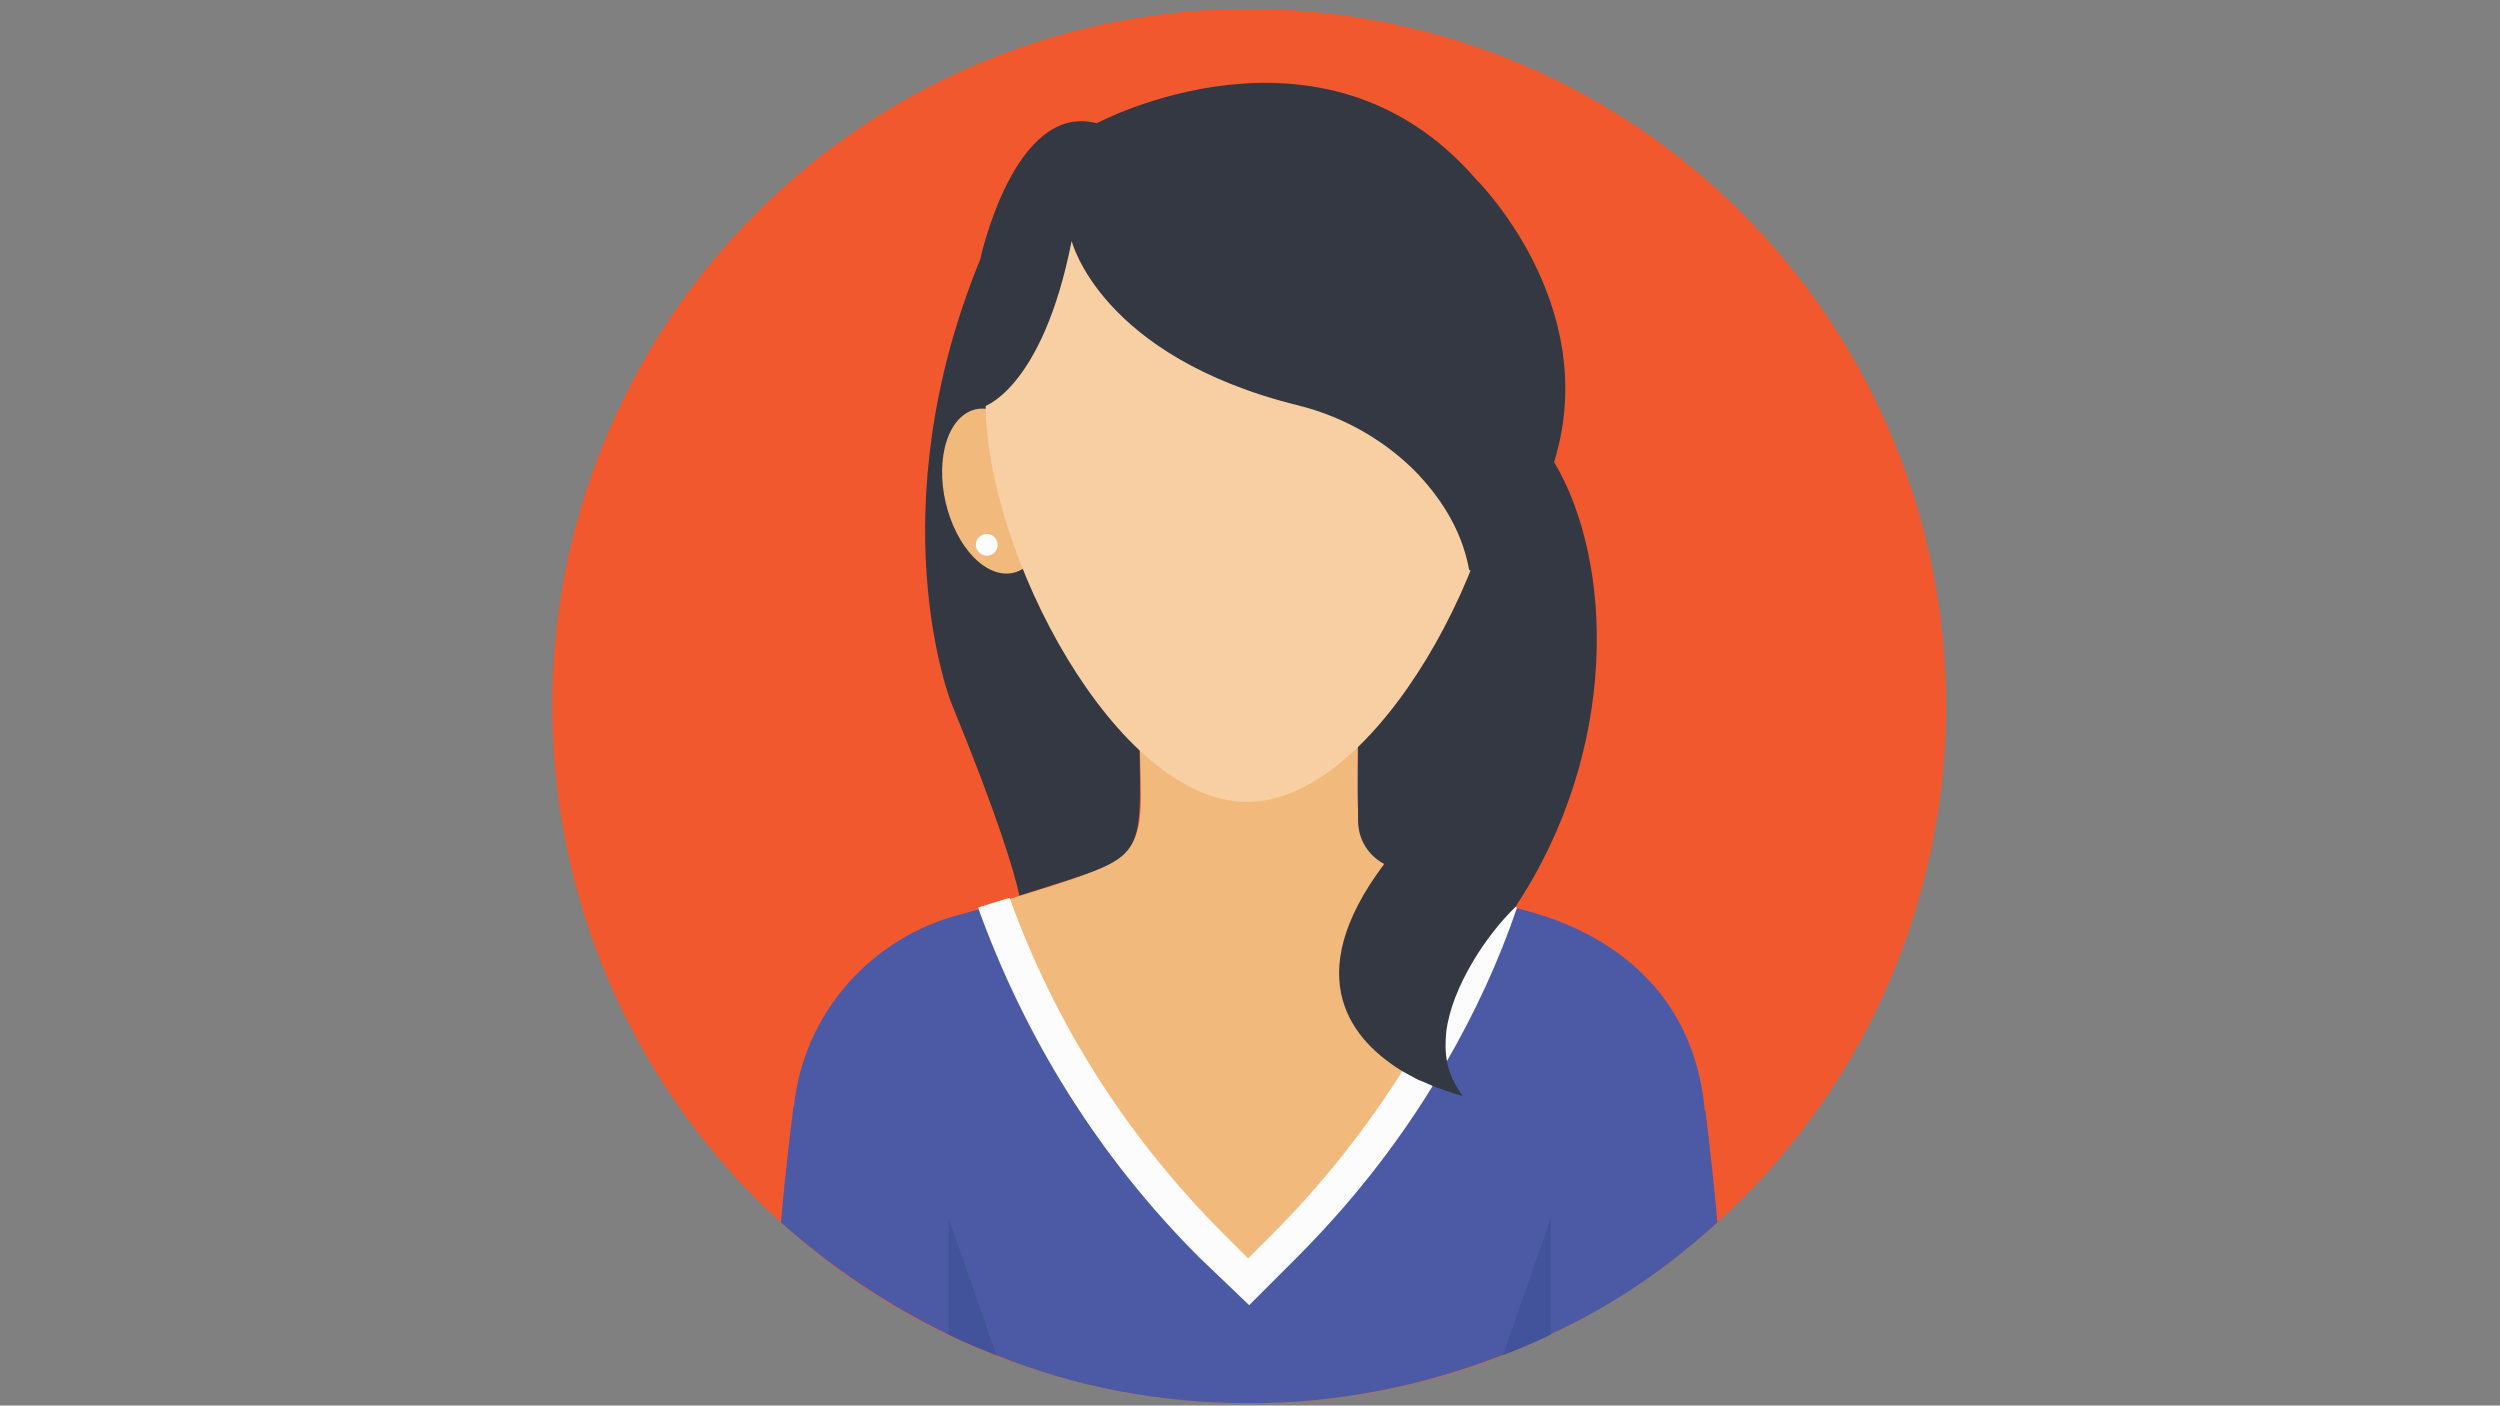 <svg xmlns="http://www.w3.org/2000/svg" xmlns:xlink="http://www.w3.org/1999/xlink" width="1366" zoomAndPan="magnify" viewBox="0 0 1024.5 576" height="768" preserveAspectRatio="xMidYMid meet" version="1.2"><rect x="0" y="0" width="1024.5" height="576" fill="#808080" stroke="none"/><defs><clipPath id="4d42b3cf3b"><path d="M 226.301 3 L 797.52 3 L 797.52 575.859 L 226.301 575.859 Z M 226.301 3 "/></clipPath><clipPath id="c47a2969d8"><path d="M 320 289 L 704 289 L 704 575.859 L 320 575.859 Z M 320 289 "/></clipPath></defs><g id="bd6fd763ea"><g clip-rule="nonzero" clip-path="url(#4d42b3cf3b)"><path style=" stroke:none;fill-rule:nonzero;fill:#f1582e;fill-opacity:1;" d="M 797.52 289.34 C 797.52 294.016 797.406 298.688 797.176 303.359 C 796.949 308.027 796.605 312.688 796.145 317.344 C 795.688 321.996 795.117 326.637 794.43 331.262 C 793.742 335.887 792.945 340.492 792.031 345.078 C 791.121 349.66 790.098 354.223 788.961 358.758 C 787.824 363.293 786.578 367.797 785.223 372.273 C 783.867 376.746 782.398 381.188 780.824 385.59 C 779.25 389.992 777.57 394.352 775.781 398.672 C 773.992 402.992 772.098 407.266 770.098 411.492 C 768.102 415.719 766 419.895 763.797 424.016 C 761.594 428.141 759.289 432.207 756.887 436.219 C 754.484 440.227 751.984 444.176 749.387 448.066 C 746.789 451.953 744.098 455.773 741.316 459.531 C 738.531 463.285 735.656 466.969 732.691 470.586 C 729.727 474.199 726.672 477.738 723.535 481.203 C 720.395 484.668 717.172 488.051 713.867 491.359 C 710.562 494.664 707.18 497.887 703.715 501.027 C 700.25 504.168 696.711 507.223 693.102 510.188 C 689.488 513.152 685.801 516.027 682.047 518.812 C 678.293 521.602 674.473 524.293 670.586 526.891 C 666.699 529.488 662.754 531.988 658.742 534.391 C 654.734 536.793 650.668 539.098 646.547 541.305 C 642.422 543.508 638.25 545.609 634.023 547.609 C 629.801 549.605 625.527 551.5 621.207 553.289 C 616.891 555.078 612.531 556.762 608.129 558.336 C 603.727 559.91 599.293 561.379 594.82 562.734 C 590.344 564.094 585.844 565.34 581.309 566.477 C 576.773 567.613 572.215 568.637 567.629 569.547 C 563.047 570.461 558.441 571.258 553.816 571.945 C 549.195 572.633 544.555 573.203 539.906 573.66 C 535.254 574.121 530.594 574.465 525.926 574.695 C 521.254 574.922 516.586 575.039 511.91 575.039 C 507.234 575.039 502.566 574.922 497.895 574.695 C 493.227 574.465 488.566 574.121 483.914 573.66 C 479.266 573.203 474.625 572.633 470.004 571.945 C 465.379 571.258 460.773 570.461 456.191 569.547 C 451.605 568.637 447.047 567.613 442.512 566.477 C 437.977 565.34 433.477 564.094 429 562.734 C 424.527 561.379 420.094 559.91 415.691 558.336 C 411.289 556.762 406.93 555.078 402.613 553.289 C 398.293 551.5 394.02 549.605 389.797 547.609 C 385.57 545.609 381.398 543.508 377.273 541.305 C 373.152 539.098 369.086 536.793 365.078 534.391 C 361.066 531.988 357.121 529.488 353.234 526.891 C 349.348 524.293 345.527 521.598 341.773 518.812 C 338.02 516.027 334.332 513.152 330.719 510.188 C 327.109 507.223 323.57 504.168 320.105 501.027 C 316.641 497.887 313.258 494.664 309.953 491.359 C 306.648 488.051 303.426 484.668 300.285 481.203 C 297.148 477.738 294.094 474.199 291.129 470.586 C 288.164 466.969 285.289 463.285 282.504 459.531 C 279.723 455.773 277.031 451.953 274.434 448.066 C 271.836 444.176 269.336 440.227 266.934 436.219 C 264.531 432.207 262.227 428.141 260.023 424.016 C 257.82 419.895 255.719 415.719 253.723 411.492 C 251.723 407.266 249.828 402.992 248.039 398.672 C 246.25 394.352 244.57 389.992 242.996 385.59 C 241.422 381.188 239.953 376.746 238.598 372.273 C 237.242 367.797 235.996 363.293 234.859 358.758 C 233.723 354.223 232.699 349.66 231.789 345.078 C 230.875 340.492 230.078 335.887 229.391 331.262 C 228.703 326.637 228.133 321.996 227.676 317.344 C 227.215 312.688 226.871 308.027 226.645 303.359 C 226.414 298.688 226.301 294.016 226.301 289.34 C 226.301 284.664 226.414 279.992 226.645 275.32 C 226.871 270.652 227.215 265.988 227.676 261.336 C 228.133 256.684 228.703 252.043 229.391 247.418 C 230.078 242.793 230.875 238.188 231.789 233.602 C 232.699 229.016 233.723 224.457 234.859 219.922 C 235.996 215.383 237.242 210.879 238.598 206.406 C 239.953 201.93 241.422 197.492 242.996 193.09 C 244.57 188.688 246.25 184.328 248.039 180.008 C 249.828 175.688 251.723 171.414 253.723 167.188 C 255.719 162.961 257.82 158.785 260.023 154.66 C 262.227 150.539 264.531 146.473 266.934 142.461 C 269.336 138.449 271.836 134.5 274.434 130.613 C 277.031 126.727 279.723 122.906 282.504 119.148 C 285.289 115.395 288.164 111.707 291.129 108.094 C 294.094 104.48 297.148 100.941 300.285 97.477 C 303.426 94.012 306.648 90.625 309.953 87.32 C 313.258 84.016 316.641 80.789 320.105 77.652 C 323.57 74.512 327.109 71.457 330.719 68.492 C 334.332 65.523 338.02 62.648 341.773 59.863 C 345.527 57.078 349.348 54.387 353.234 51.789 C 357.121 49.191 361.066 46.691 365.078 44.289 C 369.086 41.883 373.152 39.578 377.273 37.375 C 381.398 35.172 385.57 33.07 389.797 31.07 C 394.02 29.07 398.293 27.176 402.613 25.387 C 406.93 23.598 411.289 21.918 415.691 20.34 C 420.094 18.766 424.527 17.301 429 15.941 C 433.477 14.586 437.977 13.34 442.512 12.203 C 447.047 11.066 451.605 10.043 456.191 9.129 C 460.773 8.219 465.379 7.418 470.004 6.734 C 474.625 6.047 479.266 5.477 483.914 5.016 C 488.566 4.559 493.227 4.215 497.895 3.984 C 502.566 3.754 507.234 3.641 511.91 3.641 C 516.586 3.641 521.254 3.754 525.926 3.984 C 530.594 4.215 535.254 4.559 539.906 5.016 C 544.555 5.477 549.195 6.047 553.816 6.734 C 558.441 7.418 563.047 8.219 567.629 9.129 C 572.215 10.043 576.773 11.066 581.309 12.203 C 585.844 13.34 590.344 14.586 594.82 15.941 C 599.293 17.301 603.727 18.766 608.129 20.34 C 612.531 21.918 616.891 23.598 621.207 25.387 C 625.527 27.176 629.801 29.07 634.023 31.07 C 638.25 33.07 642.422 35.172 646.547 37.375 C 650.668 39.578 654.734 41.883 658.742 44.289 C 662.754 46.691 666.699 49.191 670.586 51.789 C 674.473 54.387 678.293 57.078 682.047 59.863 C 685.801 62.648 689.488 65.523 693.102 68.492 C 696.711 71.457 700.25 74.512 703.715 77.652 C 707.18 80.789 710.562 84.016 713.867 87.32 C 717.172 90.625 720.395 94.012 723.535 97.477 C 726.672 100.941 729.727 104.48 732.691 108.094 C 735.656 111.707 738.531 115.395 741.316 119.148 C 744.098 122.906 746.789 126.727 749.387 130.613 C 751.984 134.5 754.484 138.449 756.887 142.461 C 759.289 146.473 761.594 150.539 763.797 154.66 C 766 158.785 768.102 162.961 770.098 167.188 C 772.098 171.414 773.992 175.688 775.781 180.008 C 777.57 184.328 779.25 188.688 780.824 193.09 C 782.398 197.492 783.867 201.93 785.223 206.406 C 786.578 210.879 787.824 215.383 788.961 219.922 C 790.098 224.457 791.121 229.016 792.031 233.602 C 792.945 238.188 793.742 242.793 794.43 247.418 C 795.117 252.043 795.688 256.684 796.145 261.336 C 796.605 265.988 796.949 270.652 797.176 275.32 C 797.406 279.992 797.52 284.664 797.52 289.34 Z M 797.52 289.34 "/></g><g clip-rule="nonzero" clip-path="url(#c47a2969d8)"><path style=" stroke:none;fill-rule:nonzero;fill:#4c5aa5;fill-opacity:1;" d="M 703.805 500.934 C 683.277 519.684 660.516 535.309 635.078 546.914 C 628.832 550.039 622.137 552.719 615.445 555.395 C 583.312 567.895 548.504 575.039 511.91 575.039 C 475.316 575.039 440.508 568.34 408.375 555.395 C 401.684 552.719 394.988 550.039 388.742 546.914 C 363.75 534.859 340.543 519.238 320.016 500.934 C 322.246 475.938 324.926 455.402 324.926 455.402 C 324.926 454.508 324.926 453.617 325.371 453.168 C 329.387 415.227 357.055 383.977 394.098 374.602 C 405.699 371.477 418.641 367.461 422.211 366.121 C 475.762 349.156 467.285 353.621 467.285 289.785 L 556.984 289.785 L 556.984 335.766 C 556.984 336.211 556.984 337.105 556.984 337.551 C 556.984 340.23 558.32 343.801 560.105 346.48 C 562.785 350.496 567.246 353.621 567.695 353.621 C 577.066 358.086 619.906 371.926 620.801 371.926 C 625.262 373.711 690.863 384.422 698.449 453.168 C 698.449 454.062 698.449 454.953 698.895 455.402 C 698.895 455.402 701.574 475.938 703.805 500.934 Z M 703.805 500.934 "/></g><path style=" stroke:none;fill-rule:nonzero;fill:#f1b97c;fill-opacity:1;" d="M 615.891 370.137 C 597.594 421.477 568.141 469.238 527.082 510.309 L 511.91 525.488 L 496.738 510.309 C 455.68 469.238 426.227 421.027 407.93 370.137 C 478.441 348.711 466.836 353.176 466.836 289.34 L 556.535 289.34 C 556.535 347.816 552.52 347.816 578.402 357.641 C 590.898 362.102 603.395 366.566 615.891 370.137 Z M 615.891 370.137 "/><path style=" stroke:none;fill-rule:nonzero;fill:#fcfcfc;fill-opacity:1;" d="M 620.801 371.477 C 620.352 371.477 609.641 368.352 609.195 367.906 C 600.27 392.457 589.113 416.117 575.281 437.992 C 560.105 462.098 542.258 484.863 521.727 505.398 L 511.465 515.664 L 501.199 505.398 C 461.48 465.668 432.027 418.797 413.73 367.906 C 410.609 368.801 404.805 370.586 400.789 371.926 C 419.98 425.047 449.879 473.703 491.383 515.219 L 511.91 534.859 L 531.547 515.219 C 552.965 493.793 571.711 470.133 587.328 444.688 C 589.113 441.562 590.898 438.438 592.684 435.312 C 604.289 415.227 614.105 394.242 621.691 371.926 C 621.691 371.926 621.246 371.926 620.801 371.477 Z M 620.801 371.477 "/><path style=" stroke:none;fill-rule:nonzero;fill:#42539b;fill-opacity:1;" d="M 635.527 499.148 L 635.527 546.914 C 629.277 550.039 622.586 552.719 615.891 555.395 Z M 635.527 499.148 "/><path style=" stroke:none;fill-rule:nonzero;fill:#42539b;fill-opacity:1;" d="M 408.375 555.395 C 401.684 552.719 394.988 550.039 388.742 546.914 L 388.742 499.148 Z M 408.375 555.395 "/><path style=" stroke:none;fill-rule:nonzero;fill:#343843;fill-opacity:1;" d="M 620.801 371.926 C 609.195 383.086 594.914 404.512 592.684 422.812 C 592.238 427.277 592.238 431.297 593.129 435.758 C 594.023 440.223 596.254 444.688 599.379 449.152 C 599.379 449.152 594.469 447.812 587.328 445.133 C 585.543 444.242 583.312 443.348 581.082 442.457 C 579.297 441.562 577.066 440.223 575.281 439.332 C 554.305 426.832 531.992 400.941 567.246 354.066 C 560.555 350.496 556.535 343.801 556.535 336.211 L 556.535 289.34 L 466.836 289.34 C 466.836 356.301 474.422 348.711 417.746 367.012 C 415.516 356.746 408.824 334.426 389.633 287.555 C 389.633 287.555 359.285 209.879 401.684 106.312 C 401.684 106.312 415.516 41.586 449.434 50.512 C 449.434 50.512 541.809 0.961 604.734 73.281 C 604.734 73.281 656.945 124.617 636.863 189.344 C 661.41 230.414 663.641 307.641 620.801 371.926 Z M 620.801 371.926 "/><path style=" stroke:none;fill-rule:nonzero;fill:#f1b97c;fill-opacity:1;" d="M 387.523 205.887 C 387.266 204.789 387.047 203.688 386.855 202.582 C 386.668 201.477 386.512 200.371 386.391 199.266 C 386.27 198.16 386.184 197.059 386.129 195.969 C 386.074 194.875 386.059 193.789 386.074 192.719 C 386.09 191.648 386.141 190.594 386.223 189.555 C 386.309 188.516 386.426 187.5 386.578 186.504 C 386.73 185.504 386.918 184.535 387.137 183.59 C 387.355 182.648 387.605 181.734 387.891 180.852 C 388.172 179.969 388.488 179.121 388.832 178.309 C 389.176 177.492 389.551 176.719 389.953 175.984 C 390.359 175.25 390.789 174.555 391.246 173.902 C 391.703 173.254 392.188 172.648 392.695 172.086 C 393.203 171.527 393.734 171.016 394.285 170.551 C 394.84 170.09 395.41 169.676 396.004 169.312 C 396.598 168.949 397.207 168.637 397.832 168.379 C 398.461 168.121 399.102 167.914 399.758 167.762 C 400.41 167.613 401.078 167.512 401.754 167.469 C 402.43 167.426 403.113 167.438 403.809 167.5 C 404.5 167.566 405.195 167.688 405.895 167.859 C 406.598 168.031 407.297 168.258 408 168.535 C 408.703 168.816 409.402 169.148 410.102 169.531 C 410.797 169.914 411.488 170.348 412.176 170.828 C 412.859 171.312 413.539 171.844 414.203 172.422 C 414.871 173 415.527 173.621 416.172 174.289 C 416.812 174.957 417.441 175.668 418.055 176.418 C 418.664 177.172 419.258 177.961 419.832 178.789 C 420.41 179.617 420.965 180.477 421.496 181.371 C 422.027 182.27 422.539 183.191 423.023 184.148 C 423.508 185.102 423.969 186.082 424.402 187.09 C 424.836 188.094 425.242 189.121 425.617 190.164 C 425.996 191.211 426.344 192.273 426.66 193.348 C 426.977 194.426 427.262 195.512 427.516 196.609 C 427.77 197.707 427.992 198.809 428.18 199.914 C 428.371 201.02 428.523 202.125 428.648 203.23 C 428.77 204.336 428.855 205.434 428.91 206.527 C 428.961 207.621 428.98 208.703 428.965 209.777 C 428.949 210.848 428.898 211.902 428.816 212.941 C 428.73 213.98 428.613 214.996 428.461 215.992 C 428.309 216.988 428.121 217.961 427.902 218.906 C 427.684 219.848 427.434 220.762 427.148 221.645 C 426.863 222.527 426.551 223.375 426.207 224.188 C 425.859 225.004 425.488 225.777 425.082 226.512 C 424.68 227.246 424.25 227.941 423.793 228.594 C 423.336 229.242 422.852 229.848 422.344 230.41 C 421.836 230.969 421.305 231.48 420.754 231.945 C 420.199 232.406 419.625 232.82 419.035 233.184 C 418.441 233.547 417.832 233.859 417.203 234.117 C 416.578 234.375 415.938 234.582 415.281 234.734 C 414.625 234.883 413.961 234.98 413.285 235.027 C 412.609 235.07 411.922 235.059 411.23 234.992 C 410.539 234.93 409.844 234.809 409.141 234.637 C 408.441 234.465 407.742 234.238 407.039 233.957 C 406.336 233.68 405.637 233.348 404.938 232.965 C 404.242 232.582 403.551 232.148 402.863 231.668 C 402.176 231.184 401.5 230.652 400.832 230.074 C 400.164 229.496 399.512 228.875 398.867 228.207 C 398.227 227.539 397.598 226.828 396.984 226.074 C 396.375 225.324 395.781 224.535 395.203 223.707 C 394.629 222.879 394.074 222.02 393.543 221.125 C 393.008 220.227 392.5 219.301 392.016 218.348 C 391.527 217.391 391.07 216.414 390.637 215.406 C 390.203 214.402 389.797 213.375 389.422 212.332 C 389.043 211.285 388.695 210.223 388.379 209.145 C 388.062 208.07 387.777 206.984 387.523 205.887 Z M 387.523 205.887 "/><path style=" stroke:none;fill-rule:nonzero;fill:#fcfcfc;fill-opacity:1;" d="M 408.824 223.27 C 408.824 223.566 408.793 223.855 408.738 224.141 C 408.68 224.43 408.594 224.707 408.484 224.98 C 408.371 225.25 408.234 225.508 408.07 225.75 C 407.906 225.996 407.723 226.223 407.516 226.43 C 407.309 226.637 407.082 226.82 406.84 226.984 C 406.594 227.145 406.34 227.285 406.066 227.395 C 405.797 227.508 405.52 227.594 405.23 227.648 C 404.941 227.707 404.652 227.734 404.359 227.734 C 404.066 227.734 403.777 227.707 403.488 227.648 C 403.203 227.594 402.922 227.508 402.652 227.395 C 402.383 227.285 402.125 227.145 401.879 226.984 C 401.637 226.82 401.41 226.637 401.203 226.43 C 400.996 226.223 400.812 225.996 400.648 225.75 C 400.488 225.508 400.348 225.25 400.238 224.98 C 400.125 224.707 400.039 224.43 399.984 224.141 C 399.926 223.855 399.898 223.566 399.898 223.27 C 399.898 222.977 399.926 222.688 399.984 222.402 C 400.039 222.113 400.125 221.832 400.238 221.562 C 400.348 221.293 400.488 221.035 400.648 220.793 C 400.812 220.547 400.996 220.32 401.203 220.113 C 401.41 219.906 401.637 219.723 401.879 219.559 C 402.125 219.398 402.383 219.258 402.652 219.148 C 402.922 219.035 403.203 218.949 403.488 218.895 C 403.777 218.836 404.066 218.809 404.359 218.809 C 404.652 218.809 404.941 218.836 405.23 218.895 C 405.52 218.949 405.797 219.035 406.066 219.148 C 406.34 219.258 406.594 219.398 406.84 219.559 C 407.082 219.723 407.309 219.906 407.516 220.113 C 407.723 220.32 407.906 220.547 408.07 220.793 C 408.234 221.035 408.371 221.293 408.484 221.562 C 408.594 221.832 408.68 222.113 408.738 222.402 C 408.793 222.688 408.824 222.977 408.824 223.27 Z M 408.824 223.27 "/><path style=" stroke:none;fill-rule:nonzero;fill:#f8cfa3;fill-opacity:1;" d="M 618.121 165.238 C 618.121 226.395 564.57 328.621 511.02 328.621 C 457.465 328.621 403.914 226.395 403.914 165.238 C 403.914 104.082 452.109 58.547 511.02 58.547 C 569.926 58.996 618.121 104.527 618.121 165.238 Z M 618.121 165.238 "/><path style=" stroke:none;fill-rule:nonzero;fill:#343843;fill-opacity:1;" d="M 439.168 98.727 C 439.168 98.727 450.773 146.043 531.992 166.133 C 549.844 170.598 565.91 179.523 578.852 192.023 C 589.113 202.289 598.934 216.129 602.055 233.539 L 620.801 243.359 L 628.832 130.867 C 628.832 130.867 578.402 58.547 579.297 56.316 C 580.188 54.086 500.754 50.512 498.523 49.621 C 496.289 48.727 438.723 58.547 438.723 58.547 L 416.41 85.332 L 403.469 127.293 L 401.684 167.023 C 402.574 167.473 427.121 159.883 439.168 98.727 Z M 439.168 98.727 "/></g></svg>